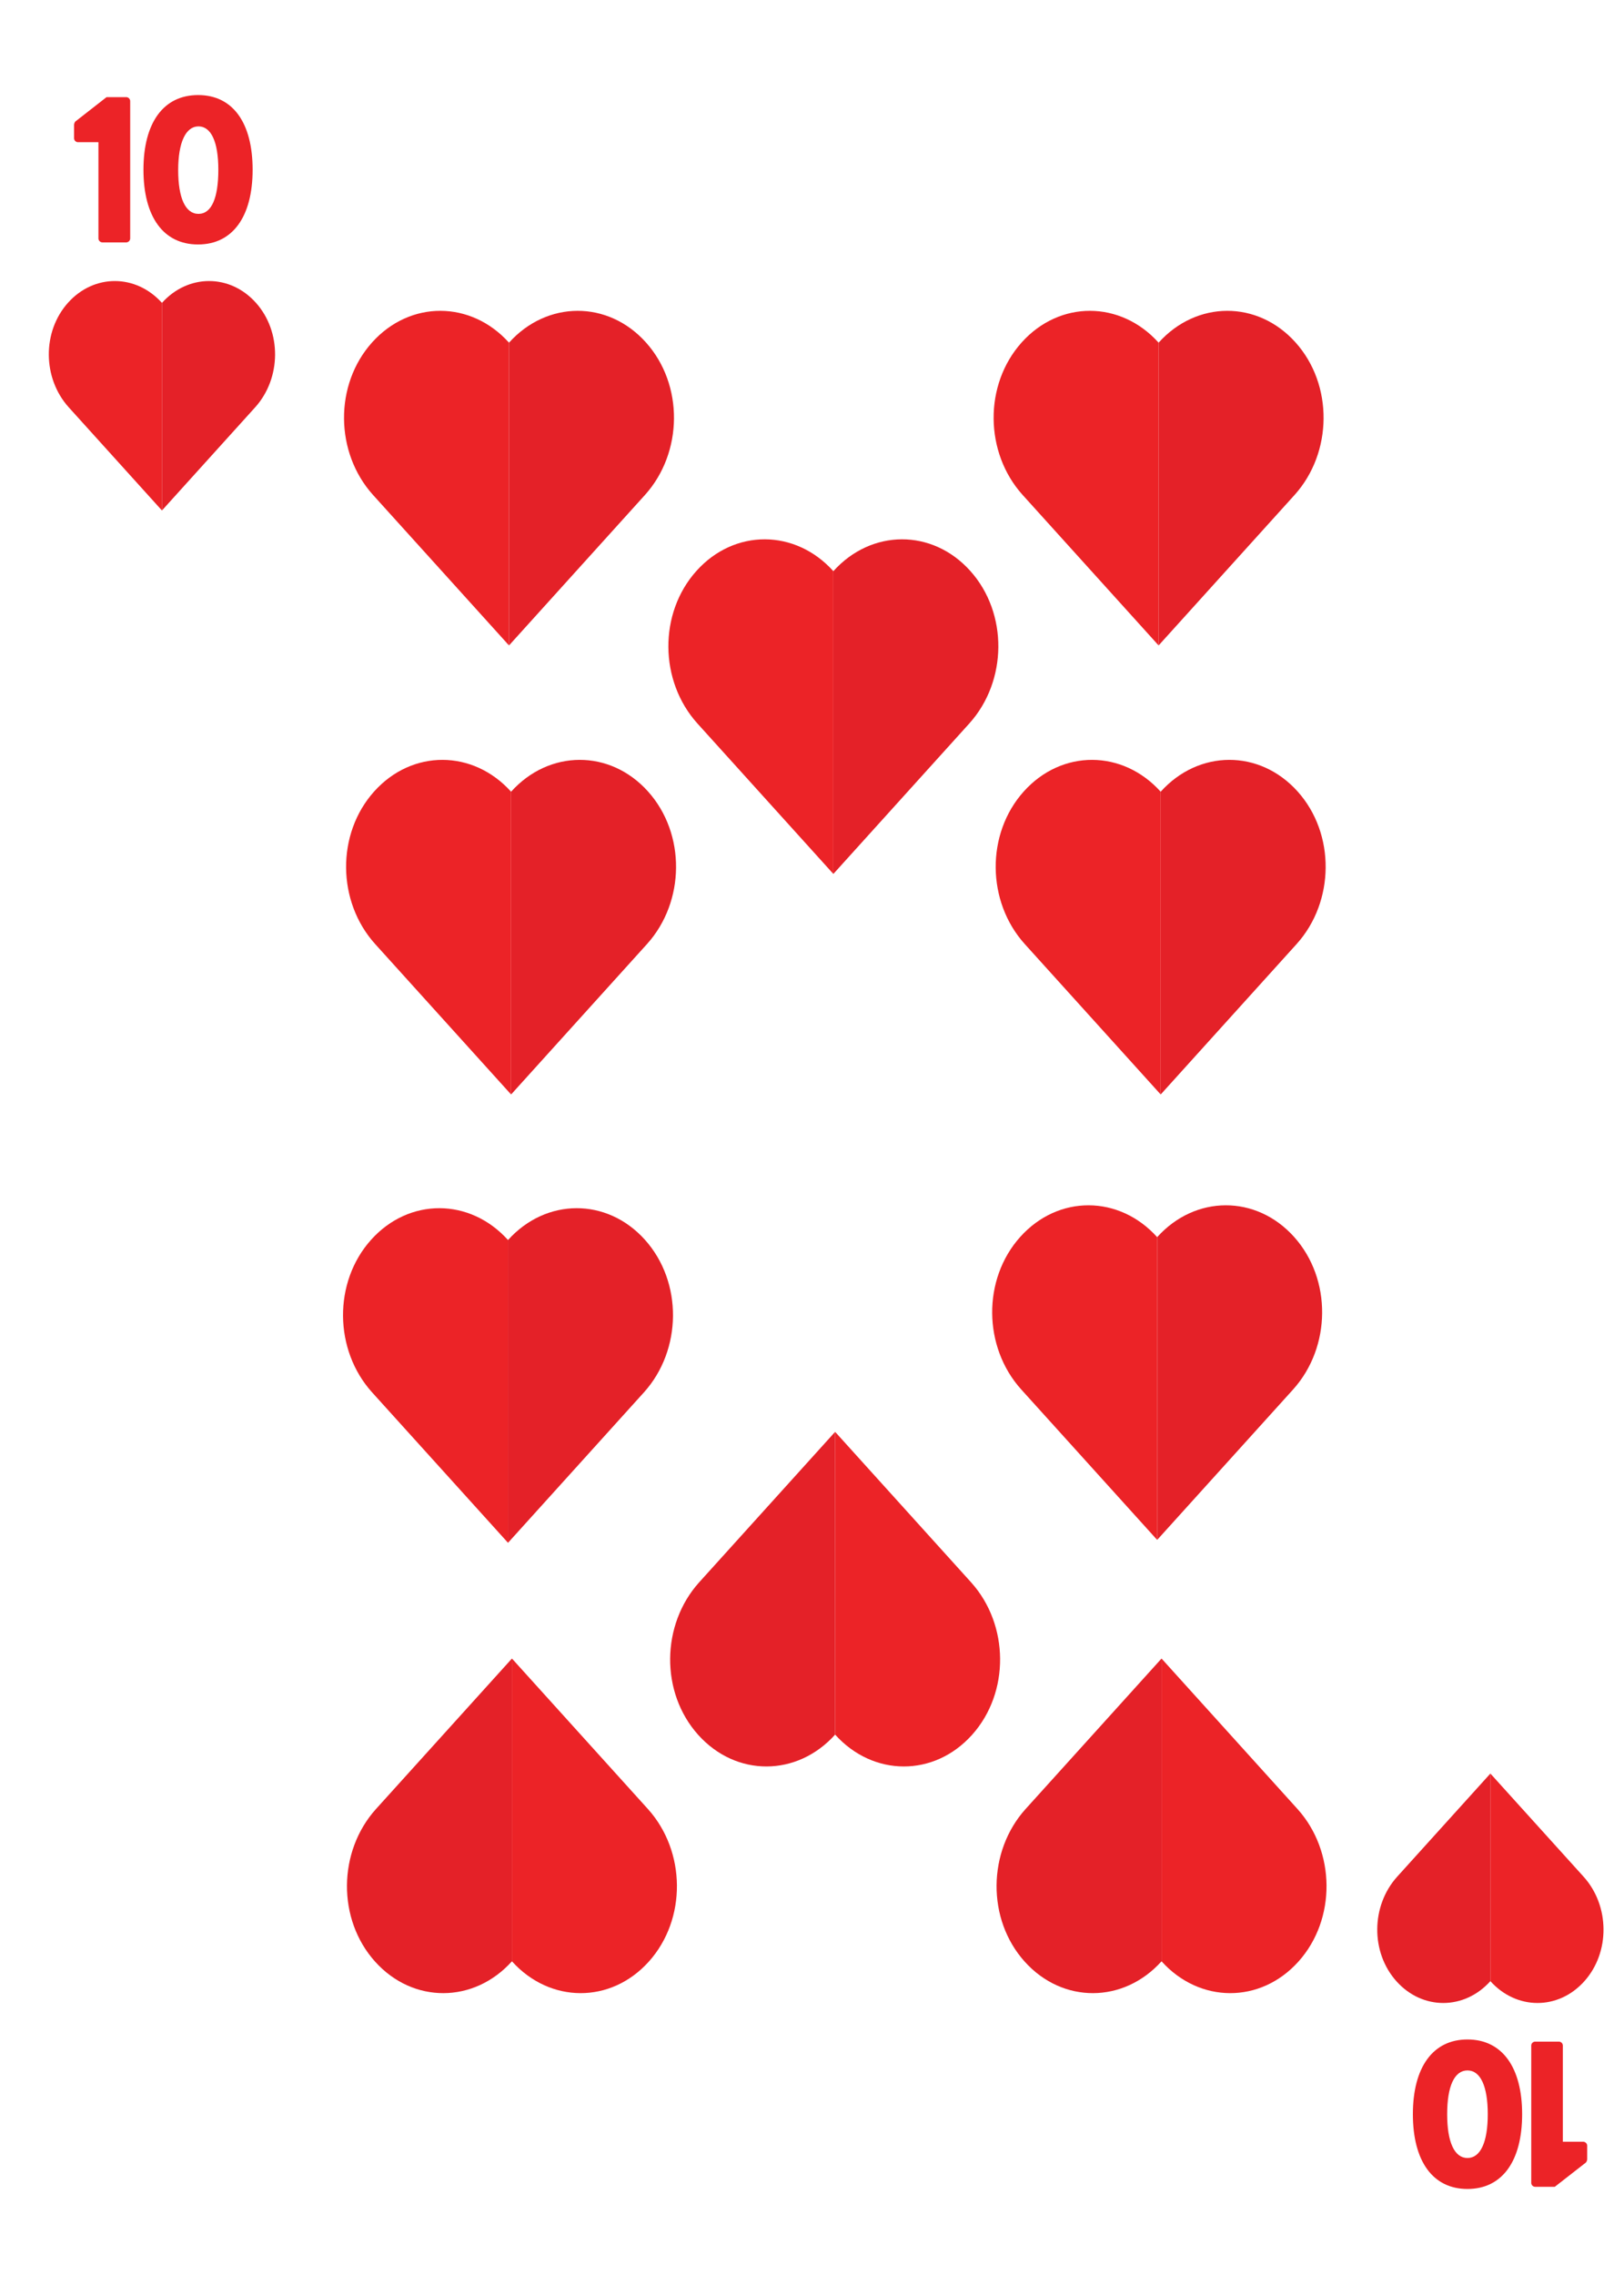 <svg id="Layer_1" data-name="Layer 1" xmlns="http://www.w3.org/2000/svg" xmlns:xlink="http://www.w3.org/1999/xlink" viewBox="0 0 180 252"><defs><style>.cls-1{fill:#e42128;}.cls-2{fill:#ec2327;}</style><symbol id="Heart" data-name="Heart" viewBox="0 0 104.5 105.9"><path class="cls-1" d="M52.25,10.08h0C64.28-3.29,83.58-3.4,95.61,10s11.75,34.88-.28,48.25c0,0,0,0,0,0L52.25,105.9Z"/><path class="cls-2" d="M52.25,10.08h0C40.21-3.29,20.92-3.4,8.89,10s-11.76,34.88.28,48.25c0,0,0,0,0,0L52.25,105.9Z"/></symbol><symbol id="Heart_medium" data-name="Heart medium" viewBox="0 0 36.84 37.34"><use width="104.5" height="105.9" transform="scale(0.35)" xlink:href="#Heart"/></symbol></defs><use width="104.5" height="105.9" transform="translate(5.41 31.13) scale(0.24)" xlink:href="#Heart"/><use width="104.5" height="105.9" transform="translate(177.73 221.87) rotate(180) scale(0.24)" xlink:href="#Heart"/><use width="36.84" height="37.34" transform="translate(38.13 34.43)" xlink:href="#Heart_medium"/><use width="36.84" height="37.34" transform="translate(110.13 34.43)" xlink:href="#Heart_medium"/><use width="36.84" height="37.34" transform="translate(147.03 220.78) rotate(180)" xlink:href="#Heart_medium"/><use width="36.84" height="37.34" transform="translate(75.03 220.78) rotate(180)" xlink:href="#Heart_medium"/><use width="36.84" height="37.34" transform="translate(38.36 84.17)" xlink:href="#Heart_medium"/><use width="36.84" height="37.34" transform="translate(110.36 84.17)" xlink:href="#Heart_medium"/><use width="36.84" height="37.34" transform="translate(38.02 133.83)" xlink:href="#Heart_medium"/><use width="36.84" height="37.34" transform="translate(109.97 133.51)" xlink:href="#Heart_medium"/><use width="36.84" height="37.34" transform="translate(74.08 59.74)" xlink:href="#Heart_medium"/><use width="36.84" height="37.34" transform="translate(110.85 195.67) rotate(180)" xlink:href="#Heart_medium"/><path class="cls-2" d="M10.91,15.75H8.64a.44.44,0,0,1-.43-.45V13.81a.67.67,0,0,1,.14-.35l3.46-2.7H14a.45.45,0,0,1,.43.45V26.4a.45.45,0,0,1-.43.45H11.36a.45.45,0,0,1-.45-.45Z"/><path class="cls-2" d="M15.9,18.8c0-5.18,2.2-8.27,6.06-8.27S28,13.62,28,18.8s-2.2,8.28-6.05,8.28S15.9,24,15.9,18.8Zm8.3,0C24.2,15.71,23.4,14,22,14s-2.25,1.75-2.25,4.84.8,4.85,2.25,4.85S24.2,21.93,24.2,18.8Z"/><path class="cls-2" d="M173.22,237.24h2.28a.45.45,0,0,1,.42.45v1.49a.67.67,0,0,1-.14.36l-3.45,2.69h-2.18a.44.44,0,0,1-.43-.45V226.6a.44.44,0,0,1,.43-.45h2.63a.44.44,0,0,1,.44.45Z"/><path class="cls-2" d="M168.71,234.19c0,5.18-2.2,8.28-6.06,8.28s-6.05-3.1-6.05-8.28,2.2-8.28,6.05-8.28S168.71,229,168.71,234.19Zm-8.31,0c0,3.1.81,4.85,2.25,4.85s2.25-1.75,2.25-4.85-.81-4.85-2.25-4.85S160.4,231.07,160.4,234.19Z"/></svg>